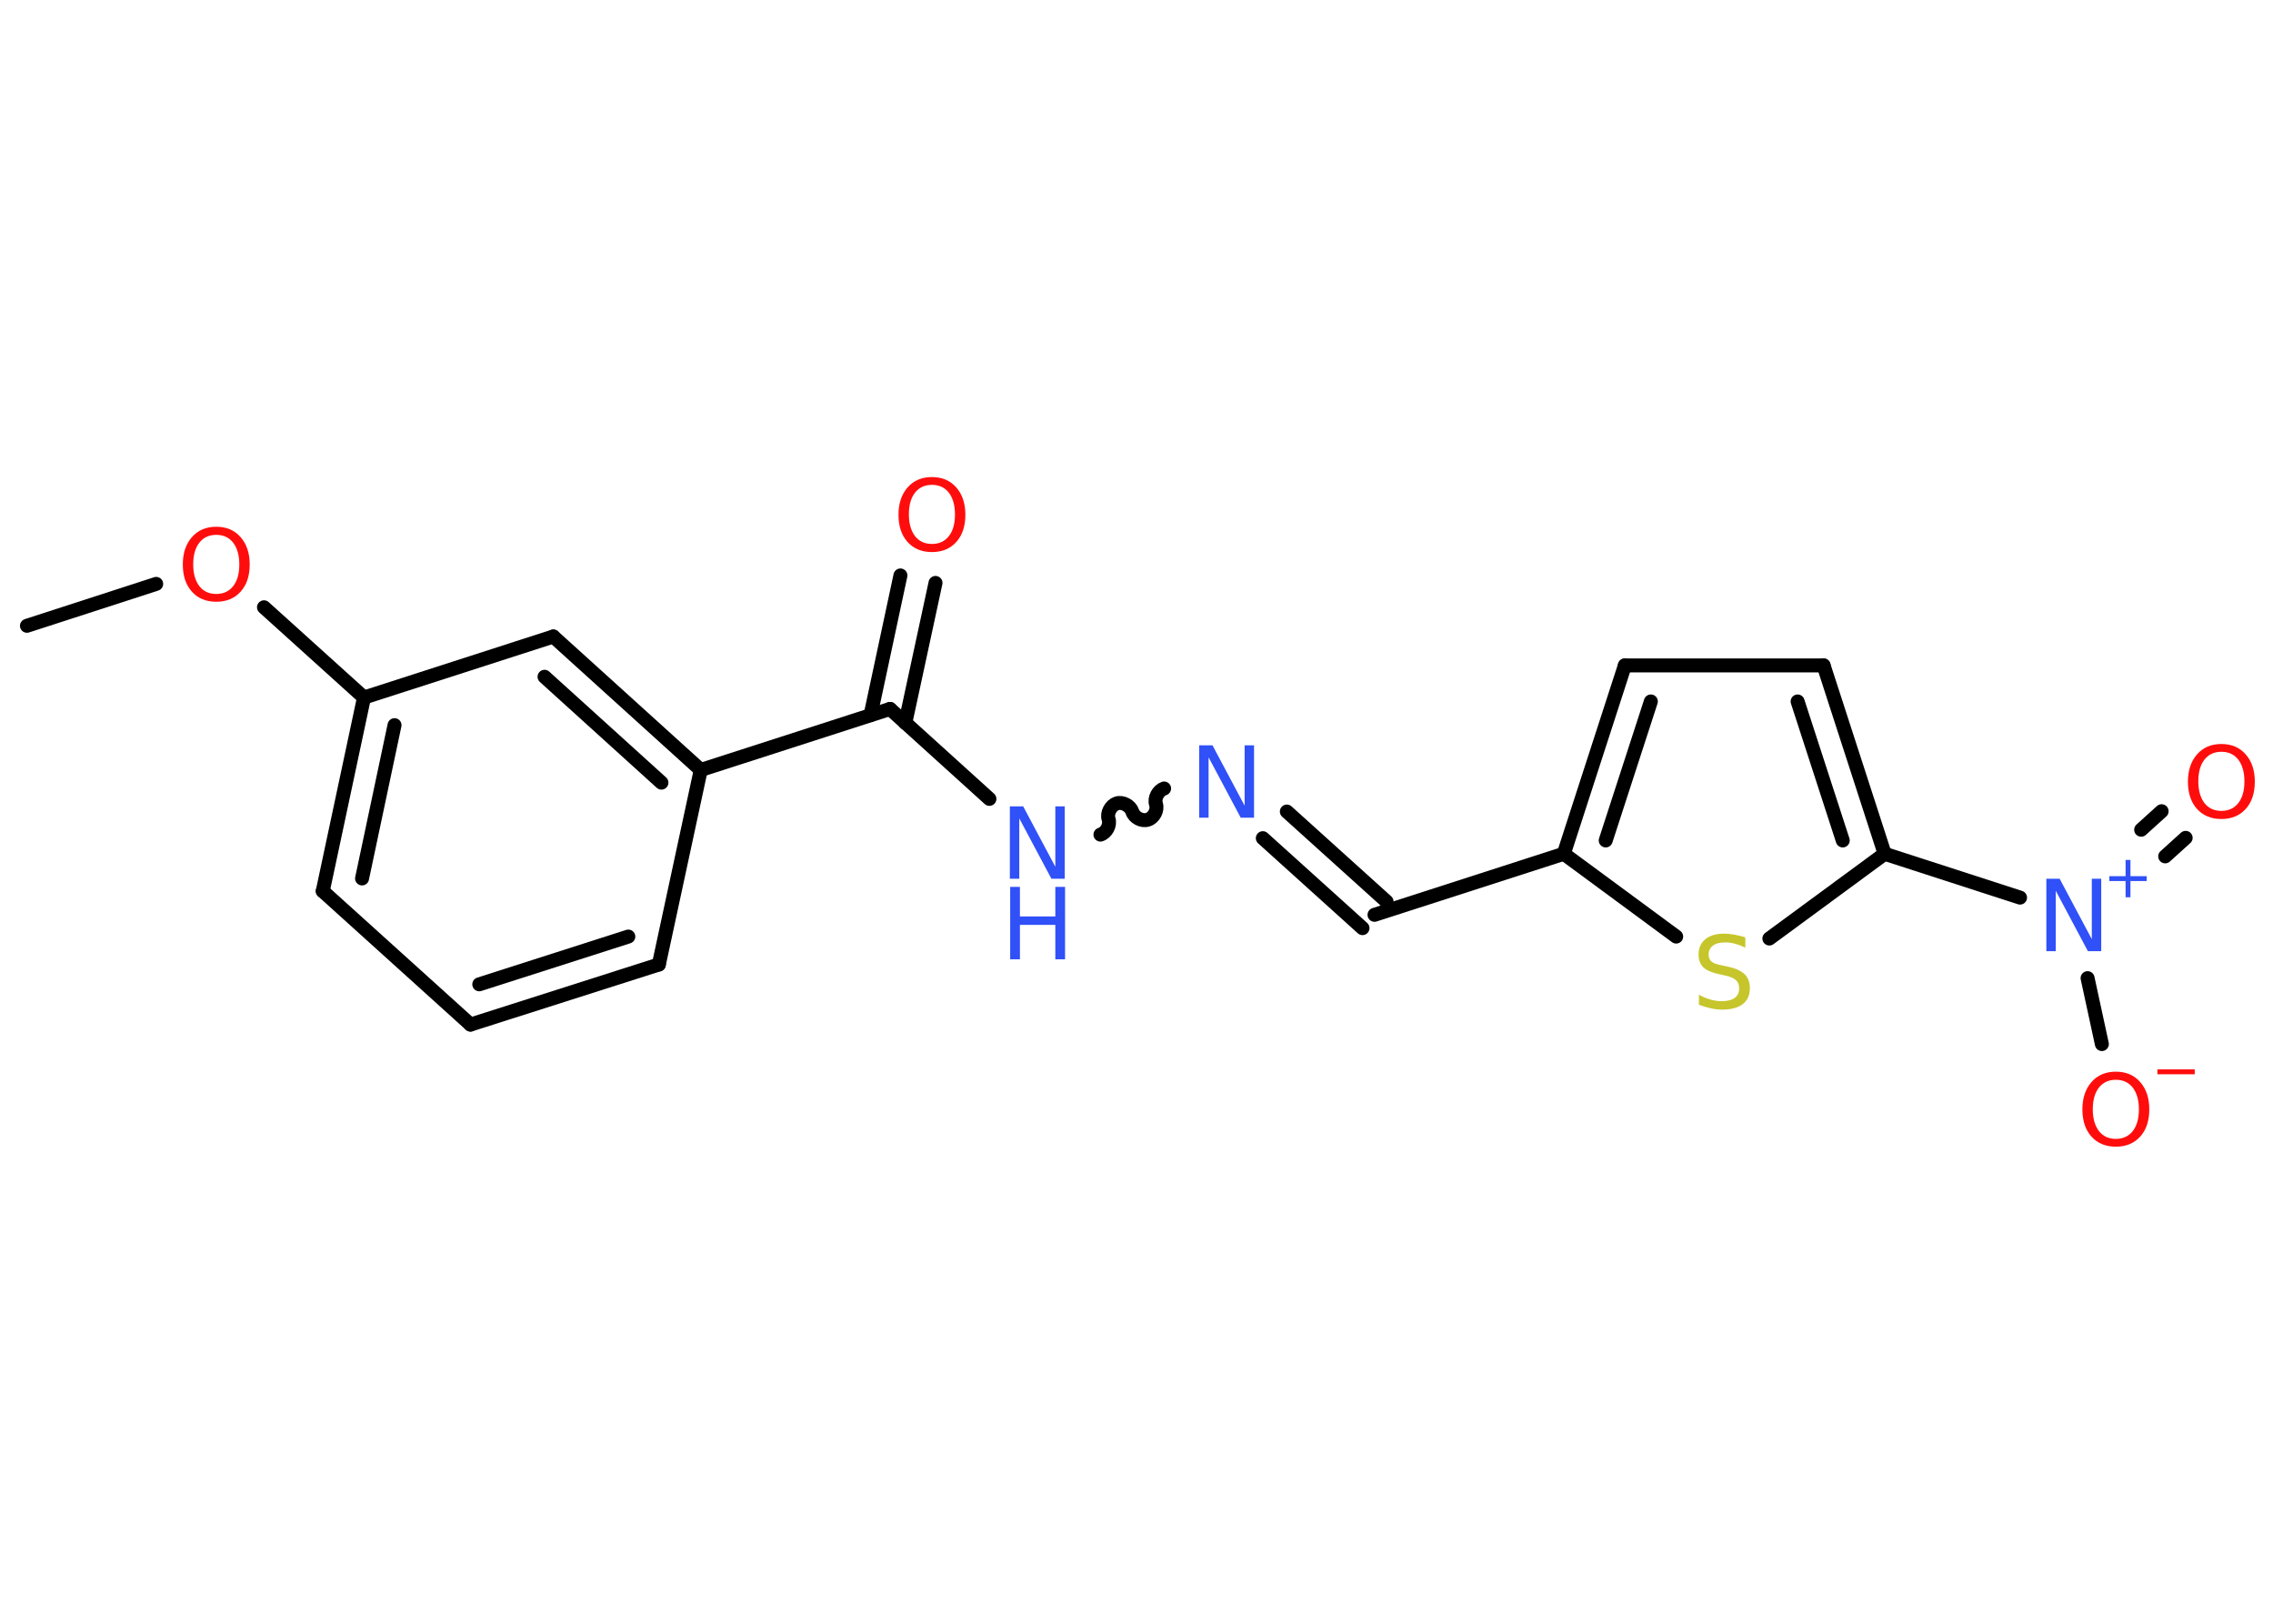 <?xml version='1.0' encoding='UTF-8'?>
<!DOCTYPE svg PUBLIC "-//W3C//DTD SVG 1.1//EN" "http://www.w3.org/Graphics/SVG/1.1/DTD/svg11.dtd">
<svg version='1.2' xmlns='http://www.w3.org/2000/svg' xmlns:xlink='http://www.w3.org/1999/xlink' width='70.0mm' height='50.0mm' viewBox='0 0 70.0 50.0'>
  <desc>Generated by the Chemistry Development Kit (http://github.com/cdk)</desc>
  <g stroke-linecap='round' stroke-linejoin='round' stroke='#000000' stroke-width='.43' fill='#FF0D0D'>
    <rect x='.0' y='.0' width='70.0' height='50.0' fill='#FFFFFF' stroke='none'/>
    <g id='mol1' class='mol'>
      <line id='mol1bnd1' class='bond' x1='.83' y1='19.27' x2='4.81' y2='17.98'/>
      <line id='mol1bnd2' class='bond' x1='8.13' y1='18.7' x2='11.21' y2='21.48'/>
      <g id='mol1bnd3' class='bond'>
        <line x1='11.21' y1='21.48' x2='9.94' y2='27.44'/>
        <line x1='12.15' y1='22.33' x2='11.15' y2='27.05'/>
      </g>
      <line id='mol1bnd4' class='bond' x1='9.94' y1='27.44' x2='14.49' y2='31.55'/>
      <g id='mol1bnd5' class='bond'>
        <line x1='14.49' y1='31.55' x2='20.29' y2='29.7'/>
        <line x1='14.76' y1='30.31' x2='19.35' y2='28.84'/>
      </g>
      <line id='mol1bnd6' class='bond' x1='20.29' y1='29.7' x2='21.58' y2='23.71'/>
      <line id='mol1bnd7' class='bond' x1='21.58' y1='23.71' x2='27.41' y2='21.83'/>
      <g id='mol1bnd8' class='bond'>
        <line x1='26.81' y1='22.02' x2='27.73' y2='17.72'/>
        <line x1='27.88' y1='22.26' x2='28.81' y2='17.95'/>
      </g>
      <line id='mol1bnd9' class='bond' x1='27.41' y1='21.83' x2='30.47' y2='24.6'/>
      <path id='mol1bnd10' class='bond' d='M35.85 24.28c-.18 .06 -.31 .3 -.25 .48c.06 .18 -.06 .42 -.25 .48c-.18 .06 -.42 -.06 -.48 -.25c-.06 -.18 -.3 -.31 -.48 -.25c-.18 .06 -.31 .3 -.25 .48c.06 .18 -.06 .42 -.25 .48' fill='none' stroke='#000000' stroke-width='.43'/>
      <g id='mol1bnd11' class='bond'>
        <line x1='39.63' y1='24.99' x2='42.7' y2='27.76'/>
        <line x1='38.89' y1='25.81' x2='41.96' y2='28.58'/>
      </g>
      <line id='mol1bnd12' class='bond' x1='42.33' y1='28.17' x2='48.16' y2='26.29'/>
      <g id='mol1bnd13' class='bond'>
        <line x1='50.04' y1='20.49' x2='48.16' y2='26.29'/>
        <line x1='50.84' y1='21.6' x2='49.45' y2='25.88'/>
      </g>
      <line id='mol1bnd14' class='bond' x1='50.04' y1='20.49' x2='56.16' y2='20.49'/>
      <g id='mol1bnd15' class='bond'>
        <line x1='58.04' y1='26.29' x2='56.16' y2='20.49'/>
        <line x1='56.75' y1='25.88' x2='55.36' y2='21.6'/>
      </g>
      <line id='mol1bnd16' class='bond' x1='58.04' y1='26.29' x2='62.21' y2='27.64'/>
      <g id='mol1bnd17' class='bond'>
        <line x1='65.94' y1='25.55' x2='66.57' y2='24.98'/>
        <line x1='66.68' y1='26.37' x2='67.31' y2='25.8'/>
      </g>
      <line id='mol1bnd18' class='bond' x1='64.29' y1='30.12' x2='64.73' y2='32.15'/>
      <line id='mol1bnd19' class='bond' x1='58.04' y1='26.29' x2='54.49' y2='28.9'/>
      <line id='mol1bnd20' class='bond' x1='48.16' y1='26.29' x2='51.62' y2='28.84'/>
      <g id='mol1bnd21' class='bond'>
        <line x1='21.58' y1='23.71' x2='17.04' y2='19.6'/>
        <line x1='20.37' y1='24.1' x2='16.77' y2='20.84'/>
      </g>
      <line id='mol1bnd22' class='bond' x1='11.21' y1='21.48' x2='17.04' y2='19.6'/>
      <path id='mol1atm2' class='atom' d='M6.66 16.47q-.33 .0 -.52 .24q-.19 .24 -.19 .67q.0 .42 .19 .67q.19 .24 .52 .24q.33 .0 .52 -.24q.19 -.24 .19 -.67q.0 -.42 -.19 -.67q-.19 -.24 -.52 -.24zM6.66 16.22q.47 .0 .75 .32q.28 .32 .28 .84q.0 .53 -.28 .84q-.28 .31 -.75 .31q-.47 .0 -.75 -.31q-.28 -.31 -.28 -.84q.0 -.52 .28 -.84q.28 -.32 .75 -.32z' stroke='none'/>
      <path id='mol1atm9' class='atom' d='M28.7 14.93q-.33 .0 -.52 .24q-.19 .24 -.19 .67q.0 .42 .19 .67q.19 .24 .52 .24q.33 .0 .52 -.24q.19 -.24 .19 -.67q.0 -.42 -.19 -.67q-.19 -.24 -.52 -.24zM28.7 14.69q.47 .0 .75 .32q.28 .32 .28 .84q.0 .53 -.28 .84q-.28 .31 -.75 .31q-.47 .0 -.75 -.31q-.28 -.31 -.28 -.84q.0 -.52 .28 -.84q.28 -.32 .75 -.32z' stroke='none'/>
      <g id='mol1atm10' class='atom'>
        <path d='M31.11 24.83h.4l.99 1.86v-1.86h.29v2.23h-.41l-.99 -1.86v1.86h-.29v-2.23z' stroke='none' fill='#3050F8'/>
        <path d='M31.11 27.31h.3v.91h1.09v-.91h.3v2.23h-.3v-1.06h-1.09v1.06h-.3v-2.23z' stroke='none' fill='#3050F8'/>
      </g>
      <path id='mol1atm11' class='atom' d='M36.94 22.95h.4l.99 1.86v-1.86h.29v2.23h-.41l-.99 -1.86v1.86h-.29v-2.23z' stroke='none' fill='#3050F8'/>
      <g id='mol1atm17' class='atom'>
        <path d='M63.03 27.06h.4l.99 1.86v-1.86h.29v2.23h-.41l-.99 -1.86v1.86h-.29v-2.23z' stroke='none' fill='#3050F8'/>
        <path d='M65.61 26.48v.5h.5v.15h-.5v.5h-.15v-.5h-.5v-.15h.5v-.5h.15z' stroke='none' fill='#3050F8'/>
      </g>
      <path id='mol1atm18' class='atom' d='M68.41 23.15q-.33 .0 -.52 .24q-.19 .24 -.19 .67q.0 .42 .19 .67q.19 .24 .52 .24q.33 .0 .52 -.24q.19 -.24 .19 -.67q.0 -.42 -.19 -.67q-.19 -.24 -.52 -.24zM68.41 22.91q.47 .0 .75 .32q.28 .32 .28 .84q.0 .53 -.28 .84q-.28 .31 -.75 .31q-.47 .0 -.75 -.31q-.28 -.31 -.28 -.84q.0 -.52 .28 -.84q.28 -.32 .75 -.32z' stroke='none'/>
      <g id='mol1atm19' class='atom'>
        <path d='M65.16 33.25q-.33 .0 -.52 .24q-.19 .24 -.19 .67q.0 .42 .19 .67q.19 .24 .52 .24q.33 .0 .52 -.24q.19 -.24 .19 -.67q.0 -.42 -.19 -.67q-.19 -.24 -.52 -.24zM65.16 33.0q.47 .0 .75 .32q.28 .32 .28 .84q.0 .53 -.28 .84q-.28 .31 -.75 .31q-.47 .0 -.75 -.31q-.28 -.31 -.28 -.84q.0 -.52 .28 -.84q.28 -.32 .75 -.32z' stroke='none'/>
        <path d='M66.44 32.93h1.15v.15h-1.15v-.15z' stroke='none'/>
      </g>
      <path id='mol1atm20' class='atom' d='M53.75 28.89v.29q-.17 -.08 -.32 -.12q-.15 -.04 -.3 -.04q-.25 .0 -.38 .1q-.13 .1 -.13 .27q.0 .15 .09 .22q.09 .08 .34 .12l.18 .04q.33 .07 .5 .23q.16 .16 .16 .43q.0 .32 -.22 .49q-.22 .17 -.64 .17q-.16 .0 -.34 -.04q-.18 -.04 -.37 -.11v-.31q.18 .1 .36 .15q.18 .05 .34 .05q.26 .0 .4 -.1q.14 -.1 .14 -.29q.0 -.17 -.1 -.26q-.1 -.09 -.33 -.14l-.18 -.04q-.34 -.07 -.49 -.21q-.15 -.14 -.15 -.4q.0 -.3 .21 -.47q.21 -.17 .57 -.17q.15 .0 .32 .03q.16 .03 .33 .08z' stroke='none' fill='#C6C62C'/>
    </g>
  </g>
</svg>
